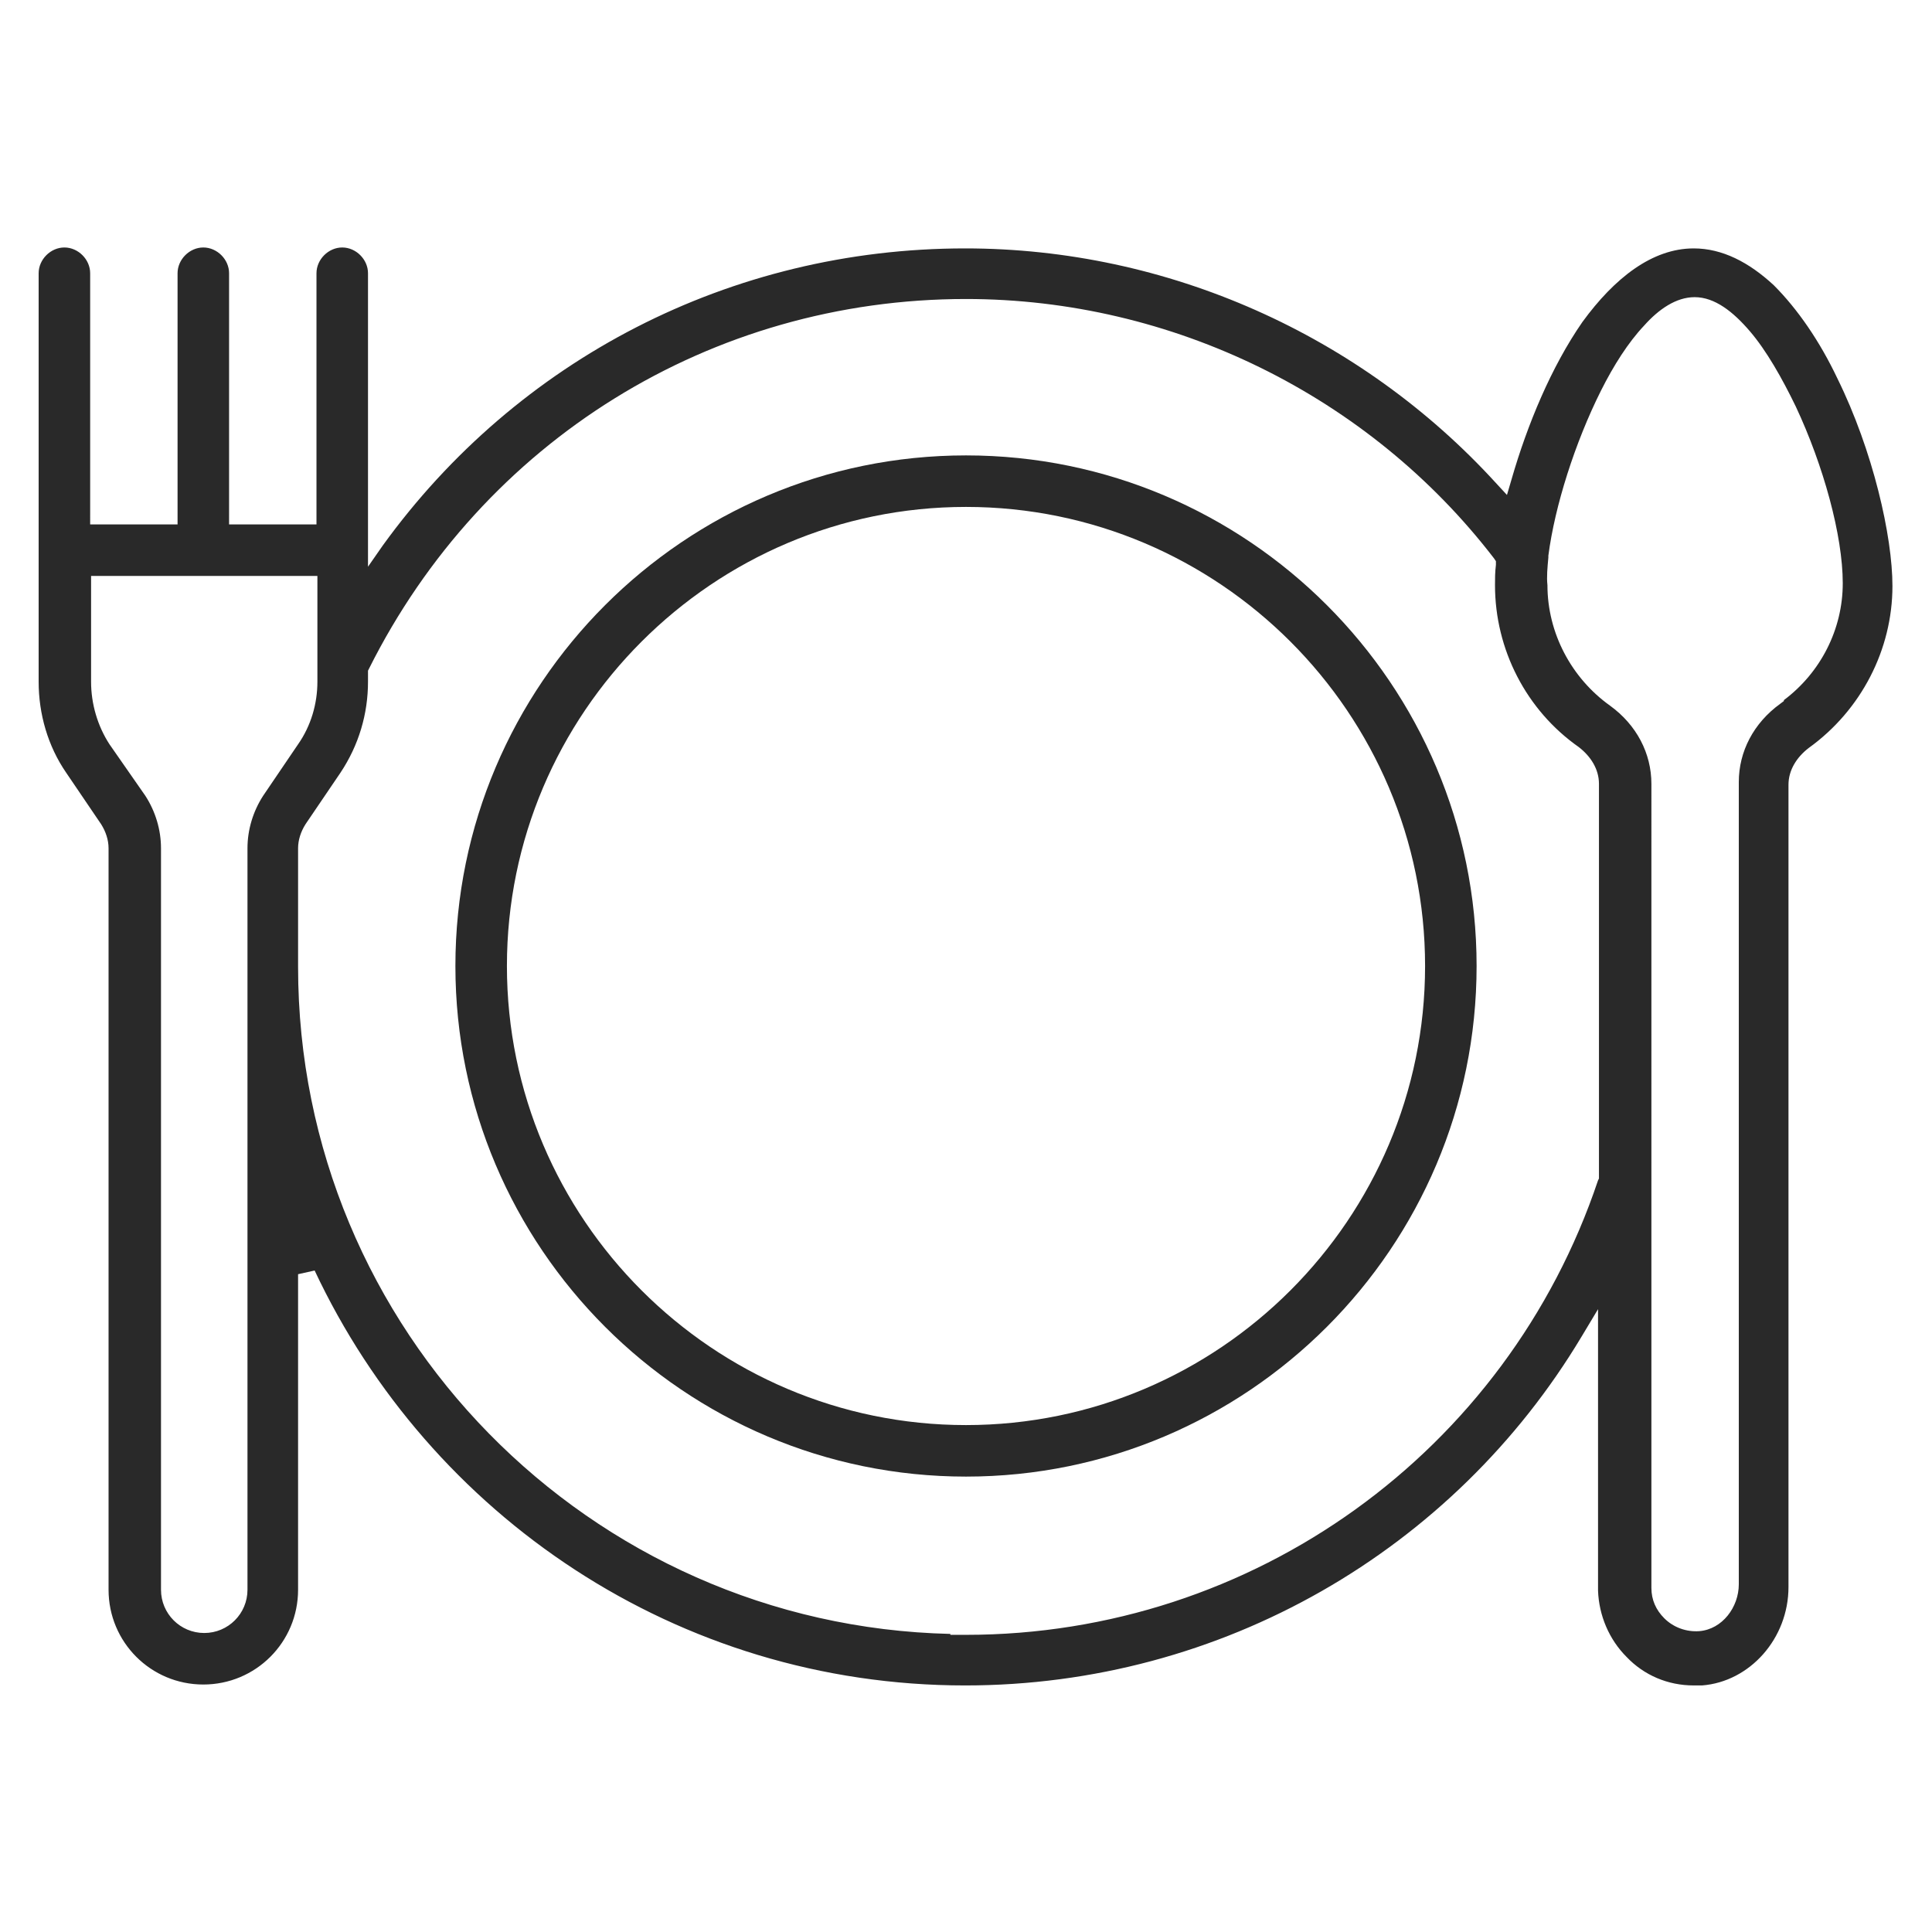 <?xml version="1.0" encoding="utf-8"?>
<!-- Generator: Adobe Illustrator 23.0.5, SVG Export Plug-In . SVG Version: 6.00 Build 0)  -->
<svg version="1.1" id="Layer_1" xmlns="http://www.w3.org/2000/svg" xmlns:xlink="http://www.w3.org/1999/xlink" x="0px" y="0px"
	 viewBox="0 0 21 21" style="enable-background:new 0 0 21 21;" xml:space="preserve">
<style type="text/css">
	.st0{fill:#292929;}
	.st1{fill:none;}
</style>
<g>
	<g>
		<polygon class="st0" points="19.28,7.59 19.28,7.59 19.28,7.59 		"/>
		<polygon class="st0" points="18.45,17.66 18.45,17.66 18.45,17.66 		"/>
		<path class="st0" d="M17.68,18.01c0.19,0.2,0.45,0.31,0.73,0.31c0.03,0,0.06,0,0.09,0l0,0c0.52-0.04,0.94-0.51,0.94-1.07l0-8.72
			c0-0.16,0.09-0.3,0.22-0.4l0,0c0.57-0.41,0.91-1.07,0.91-1.76c0-0.54-0.21-1.47-0.6-2.26c-0.19-0.4-0.43-0.75-0.69-1.01
			c-0.27-0.25-0.56-0.4-0.87-0.4c-0.45,0-0.86,0.32-1.21,0.8c-0.34,0.49-0.6,1.12-0.77,1.71l-0.05,0.17l-0.12-0.13
			c-1.47-1.61-3.57-2.55-5.77-2.55c-2.55,0-4.87,1.21-6.33,3.23L4,6.16v-0.3V2.97c0-0.15-0.13-0.28-0.28-0.28
			c-0.15,0-0.28,0.13-0.28,0.28V5.6v0.1h-0.1H2.59h-0.1V5.6V2.97c0-0.15-0.13-0.28-0.28-0.28c-0.15,0-0.28,0.13-0.28,0.28V5.6v0.1
			h-0.1H1.08h-0.1V5.6V2.97c0-0.15-0.13-0.28-0.28-0.28c-0.15,0-0.28,0.13-0.28,0.28v4.44c0,0.35,0.1,0.7,0.3,0.99l0,0L1.1,8.96
			c0.05,0.08,0.08,0.17,0.08,0.26v8.06c0,0.57,0.46,1.03,1.03,1.03s1.03-0.46,1.03-1.03v-3.43l0.18-0.04
			c1.25,2.66,3.94,4.51,7.07,4.51c2.79,0,5.31-1.47,6.7-3.79l0.18-0.3v0.35v2.71C17.38,17.56,17.49,17.82,17.68,18.01L17.68,18.01
			 M16.83,6.06c0,0,0,0,0-0.02h0c0.07-0.54,0.29-1.23,0.57-1.79c0.14-0.28,0.3-0.53,0.47-0.71c0.16-0.18,0.35-0.31,0.55-0.31
			c0.22,0,0.42,0.16,0.6,0.37c0.18,0.21,0.35,0.51,0.5,0.82c0.3,0.64,0.51,1.4,0.51,1.92c0,0.5-0.24,0.97-0.64,1.27l0,0.01
			l-0.04,0.03c-0.29,0.21-0.45,0.52-0.45,0.85v8.72c0,0.25-0.18,0.49-0.43,0.51l0,0c0,0,0,0,0,0s0,0,0,0l0,0
			c-0.14,0.01-0.28-0.04-0.38-0.14l0,0c0,0,0,0,0,0s0,0,0,0l0,0c-0.09-0.09-0.14-0.2-0.14-0.33V8.52c0-0.33-0.16-0.64-0.45-0.85v0
			c-0.42-0.3-0.68-0.79-0.68-1.31C16.81,6.27,16.82,6.17,16.83,6.06L16.83,6.06 M3.7,8.4L3.7,8.4C3.9,8.1,4,7.76,4,7.41v-0.1V7.29
			l0.01-0.02c1.24-2.48,3.72-4.02,6.49-4.02c2.24,0,4.38,1.05,5.74,2.82l0.02,0.03l0,0.04c-0.01,0.08-0.01,0.15-0.01,0.22
			c0,0.7,0.34,1.36,0.91,1.76c0.13,0.1,0.22,0.24,0.22,0.4v4.27v0.02l-0.01,0.02c-0.99,2.95-3.75,4.94-6.87,4.94h-0.17l0-0.01
			c-3.92-0.09-7.09-3.3-7.09-7.25V9.22c0-0.09,0.03-0.18,0.08-0.26l0,0L3.7,8.4z M0.99,7.41V6.36v-0.1h0.1h2.26h0.1v0.1v1.05
			c0,0.24-0.07,0.48-0.21,0.68L2.86,8.65l0,0C2.75,8.82,2.69,9.02,2.69,9.22v7.95l0,0v0.11c0,0.26-0.21,0.47-0.47,0.47
			c-0.26,0-0.47-0.21-0.47-0.47V9.22c0-0.2-0.06-0.4-0.17-0.57l0,0L1.19,8.09C1.06,7.89,0.99,7.65,0.99,7.41z"/>
		<polygon class="st0" points="2.78,8.59 2.78,8.59 2.78,8.59 		"/>
	</g>
	<path class="st0" d="M10.5,4.95c-3.06,0-5.55,2.49-5.55,5.55s2.49,5.55,5.55,5.55s5.55-2.49,5.55-5.55S13.56,4.95,10.5,4.95z
		 M10.5,15.49c-2.75,0-4.99-2.24-4.99-4.99c0-2.75,2.24-4.99,4.99-4.99c2.75,0,4.99,2.24,4.99,4.99
		C15.49,13.25,13.25,15.49,10.5,15.49z"/>
	<rect x="0.23" y="2.49" class="st1" width="20.54" height="16.01"/>
</g>
</svg>
